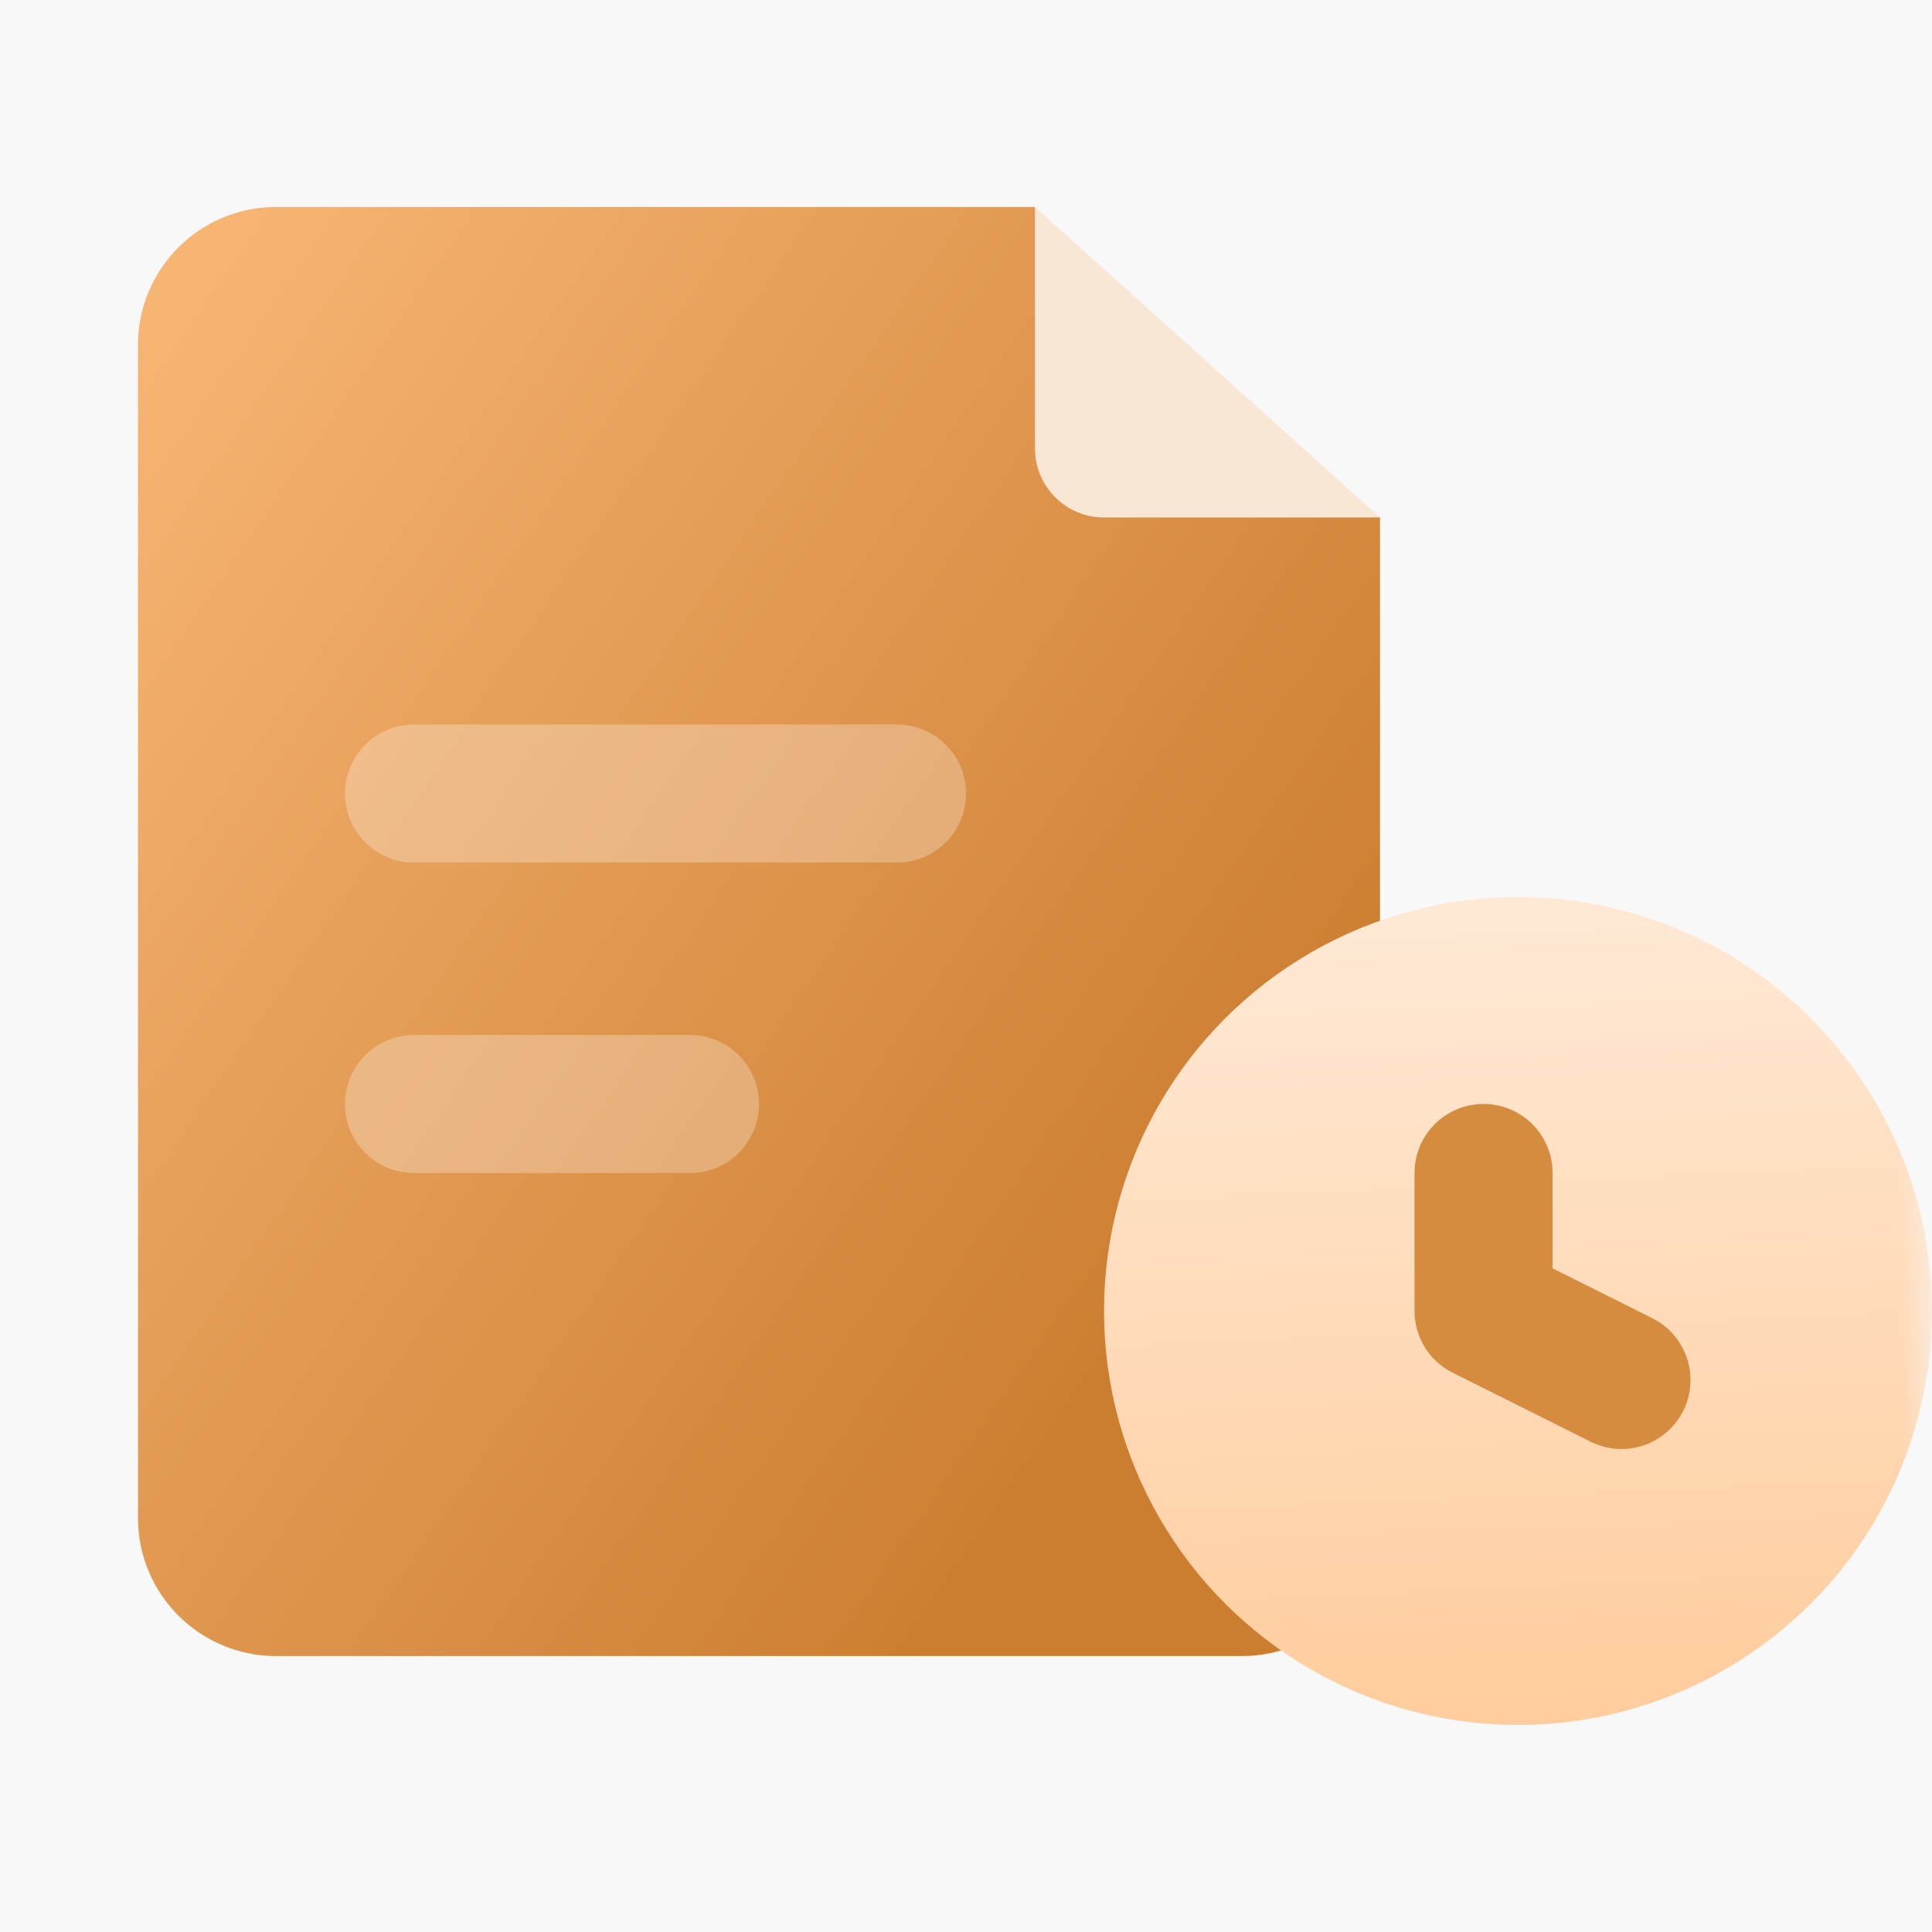 <?xml version="1.0" encoding="UTF-8"?>
<svg width="32px" height="32px" viewBox="0 0 32 32" version="1.1" xmlns="http://www.w3.org/2000/svg" xmlns:xlink="http://www.w3.org/1999/xlink">
    <rect x="0" y="0" width="32" height="32" fill="#333333" stroke="none"/>
    <title>待卖家报价@3x</title>
    <defs>
        <rect id="path-1" x="0" y="0" width="32" height="32"></rect>
        <linearGradient x1="79.734%" y1="79.95%" x2="-19.746%" y2="0%" id="linearGradient-3">
            <stop stop-color="#CC7E30" offset="0%"></stop>
            <stop stop-color="#FFBF80" offset="100%"></stop>
        </linearGradient>
        <linearGradient x1="80.629%" y1="107.764%" x2="75.724%" y2="-6.555%" id="linearGradient-4">
            <stop stop-color="#FFCA98" offset="0%"></stop>
            <stop stop-color="#FFEBD9" offset="100%"></stop>
        </linearGradient>
    </defs>
    <g id="我的" stroke="none" stroke-width="1" fill="none" fill-rule="evenodd">
        <g id="画板" transform="translate(-53, -48)">
            <g id="编组-17" transform="translate(36, 48)">
                <g id="编组" transform="translate(17, 0)">
                    <mask id="mask-2" fill="white">
                        <use xlink:href="#path-1"></use>
                    </mask>
                    <use id="蒙版" fill="#F8F8F8" opacity="0" xlink:href="#path-1"></use>
                    <path d="M4.571,3.429 L17.143,3.429 L17.143,3.429 L22.857,8.571 L22.857,25.143 C22.857,26.405 21.834,27.429 20.571,27.429 L4.571,27.429 C3.309,27.429 2.286,26.405 2.286,25.143 L2.286,5.714 C2.286,4.452 3.309,3.429 4.571,3.429 Z" id="矩形" fill="#F7E7D4" mask="url(#mask-2)"></path>
                    <path d="M4.571,3.429 L17.143,3.429 L17.143,3.429 L17.143,7.429 C17.143,8.06 17.655,8.571 18.286,8.571 L22.857,8.571 L22.857,8.571 L22.857,25.143 C22.857,26.405 21.834,27.429 20.571,27.429 L4.571,27.429 C3.309,27.429 2.286,26.405 2.286,25.143 L2.286,5.714 C2.286,4.452 3.309,3.429 4.571,3.429 Z" id="矩形" fill="url(#linearGradient-3)" mask="url(#mask-2)"></path>
                    <line x1="6.857" y1="13.143" x2="14.857" y2="13.143" id="路径-10" stroke="#FFFFFF" stroke-width="2.286" opacity="0.527" stroke-linecap="round" mask="url(#mask-2)"></line>
                    <line x1="6.857" y1="18.286" x2="11.429" y2="18.286" id="路径-10" stroke="#FFFFFF" stroke-width="2.286" opacity="0.527" stroke-linecap="round" mask="url(#mask-2)"></line>
                    <g mask="url(#mask-2)" id="代付款备份-3">
                        <g transform="translate(18.286, 14.857)" id="编组-37">
                            <circle id="椭圆形" fill="url(#linearGradient-4)" cx="6.857" cy="6.857" r="6.857"></circle>
                            <polyline id="路径-8" stroke="#D58C3E" stroke-width="2.286" stroke-linecap="round" stroke-linejoin="round" points="6.286 4.571 6.286 6.857 8.571 8"></polyline>
                        </g>
                    </g>
                </g>
            </g>
        </g>
    </g>
</svg>